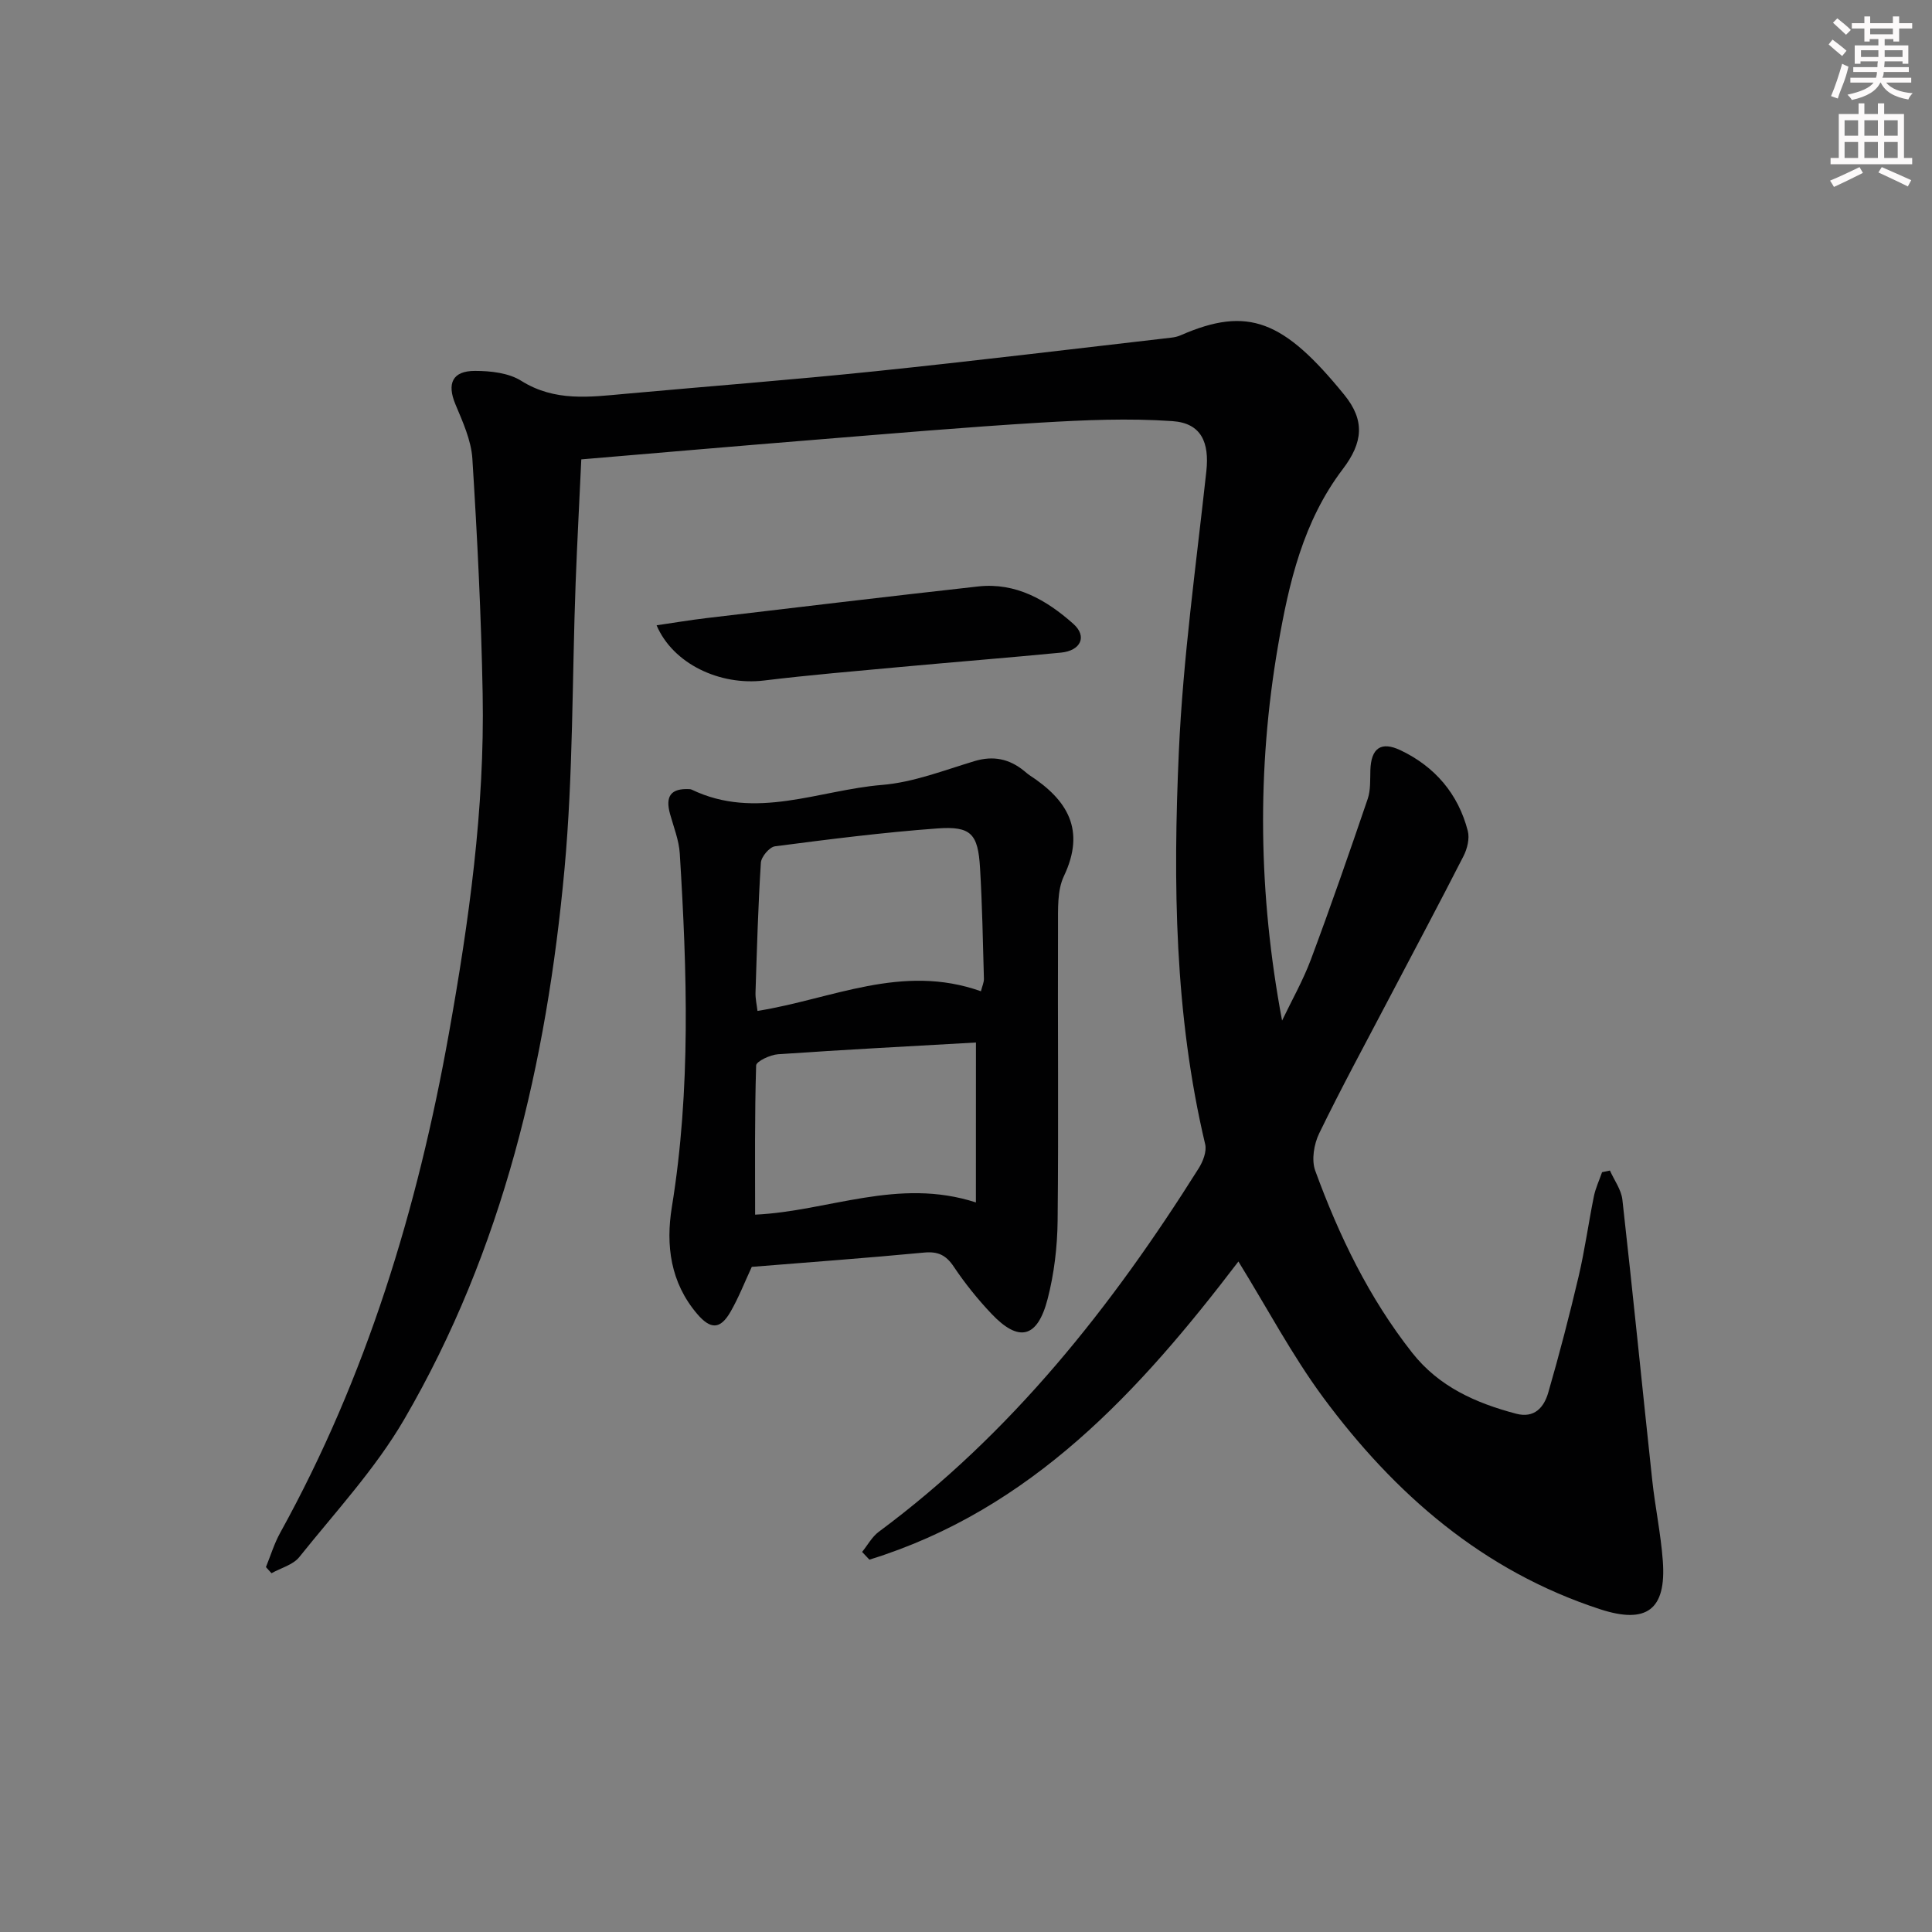 <svg enable-background="new 0 0 400 400" viewBox="0 0 400 400" xmlns="http://www.w3.org/2000/svg"><rect x="0" y="0" width="400" height="400" fill="#808080" stroke="none"/><g fill="#010102"><path d="m256.4 261.18c-20.32 26.66-42.77 51.34-76.4 61.73-.5-.53-1.01-1.07-1.51-1.6 1.14-1.4 2.04-3.12 3.44-4.16 27.47-20.36 48.23-46.61 66.25-75.27.89-1.41 1.69-3.49 1.34-4.97-6.36-26.82-6.67-54.11-5.45-81.35.87-19.38 3.59-38.68 5.69-57.99.65-5.97-1.04-9.97-7.02-10.38-9.05-.63-18.22-.23-27.3.31-15.59.94-31.16 2.29-46.73 3.55-15.89 1.28-31.77 2.66-48.36 4.06-.4 8.69-.85 17.11-1.17 25.53-.74 19.78-.5 39.65-2.31 59.33-3.69 40.01-12.73 78.77-33.17 113.87-5.97 10.26-14.27 19.2-21.74 28.54-1.29 1.61-3.81 2.25-5.75 3.34-.38-.42-.77-.85-1.15-1.27.97-2.38 1.72-4.89 2.96-7.12 17.87-32.33 28.44-67.11 34.91-103.31 4.16-23.27 7.44-46.63 7-70.32-.3-16.25-1.11-32.49-2.13-48.71-.24-3.84-2-7.66-3.52-11.31-1.77-4.26-.64-6.9 4.07-6.89 3.22 0 6.95.41 9.56 2.05 6.95 4.37 14.22 3.36 21.61 2.69 17.21-1.56 34.44-2.88 51.63-4.66 20.46-2.12 40.89-4.61 61.33-6.96.65-.07 1.33-.22 1.93-.48 14.02-6.15 21.39-3.08 33.91 12.31 4.32 5.31 3.87 9.88-.3 15.37-8.22 10.81-11.17 23.57-13.41 36.54-4.44 25.74-4.08 51.51.83 77.65 2.02-4.22 4.35-8.32 5.98-12.68 4.11-11 7.96-22.1 11.75-33.22.62-1.83.49-3.95.55-5.94.14-4.49 2.14-6.09 6.28-4.11 7.08 3.38 11.91 9.01 13.89 16.68.41 1.57-.11 3.7-.89 5.22-5.05 9.9-10.29 19.7-15.45 29.54-4.86 9.27-9.86 18.46-14.43 27.87-1.08 2.22-1.62 5.49-.82 7.7 4.92 13.47 11.11 26.32 20.06 37.69 5.56 7.07 13.17 10.43 21.52 12.64 3.84 1.02 5.8-1.36 6.67-4.37 2.3-7.94 4.38-15.96 6.28-24.02 1.29-5.49 2.05-11.1 3.17-16.63.35-1.7 1.12-3.32 1.69-4.98.54-.11 1.09-.23 1.63-.34.89 2.01 2.35 3.96 2.58 6.05 2.17 19.32 4.09 38.66 6.17 57.99.6 5.61 1.79 11.18 2.2 16.8.74 10.08-3.35 13.13-13 9.98-24.23-7.91-42.5-23.81-57.33-43.86-6.44-8.73-11.58-18.48-17.54-28.13z"/><path d="m155.65 262.29c-1.45 3.1-2.7 6.35-4.42 9.33-2.12 3.66-4.12 3.66-6.9.4-5.52-6.48-6.52-14.19-5.23-22.12 3.96-24.34 3.15-48.75 1.64-73.19-.17-2.76-1.27-5.48-2.02-8.2-1.02-3.7.2-5.31 3.99-5.13.16.01.34.03.49.1 13.27 6.39 26.33.1 39.42-.97 6.48-.53 12.82-3.03 19.14-4.93 3.9-1.17 7.18-.47 10.24 2 .39.31.76.66 1.17.93 7.83 5.1 11.65 11.3 7.1 20.88-1.41 2.96-1.2 6.84-1.22 10.3-.08 20.33.13 40.66-.08 60.99-.06 5.44-.71 11-2.07 16.25-2.11 8.15-5.97 9.04-11.63 3.07-2.85-3.01-5.48-6.28-7.79-9.73-1.6-2.4-3.25-3.21-6.14-2.94-11.88 1.13-23.81 2-35.69 2.96zm47.44-57.06c.26-1.06.64-1.83.62-2.59-.21-7.63-.35-15.27-.8-22.89-.42-7.12-1.84-8.74-8.85-8.23-11.24.82-22.43 2.25-33.61 3.7-1.14.15-2.84 2.16-2.92 3.4-.57 8.95-.82 17.91-1.11 26.88-.04 1.25.26 2.51.41 3.8 15.37-2.44 29.88-9.9 46.26-4.07zm-1.03 10.61c-13.5.77-27.25 1.48-40.97 2.43-1.63.11-4.51 1.47-4.54 2.32-.32 10.36-.21 20.73-.21 30.89 15.2-.7 29.58-7.76 45.71-2.53.01-11.14.01-21.98.01-33.11z"/><path d="m135.94 129.46c3.53-.51 6.88-1.08 10.24-1.48 18.77-2.22 37.54-4.47 56.33-6.56 7.82-.87 14.17 2.82 19.69 7.72 2.96 2.62 1.57 5.58-2.55 5.98-11.07 1.07-22.15 1.95-33.23 2.97-9.41.87-18.84 1.66-28.22 2.8-9.16 1.11-18.87-3.45-22.26-11.43z"/></g><path d="m378.6 9.2.8-1c.9.7 1.9 1.4 2.9 2.3l-.9 1.1c-1.1-.9-2-1.7-2.8-2.4zm.5 10.7c.9-2.1 1.6-4.3 2.3-6.7.4.2.8.4 1.3.6-.7 3.1-1.5 4.3-2.2 6.6zm.4-15.2.9-.9c1 .8 2 1.6 2.8 2.4l-1 1c-1-.9-1.9-1.8-2.7-2.5zm12.5-1.3h1.2v1.4h2.7v1.1h-2.7v2.7h-1.2v-.5h-1.8v1.3h4.9v3.8h-1.2v-.5h-3.7c0 .4-.1.9-.1 1.2h5.1v1h-5.2c0 .5-.1.9-.3 1.2h6v1h-5.2c1.1 1.3 2.9 2 5.5 2.2-.4.4-.7.8-.9 1.3-2.9-.5-4.8-1.6-5.7-3.5h-.1c-.8 1.7-2.7 2.9-5.9 3.6-.2-.4-.6-.8-.9-1.1 2.8-.6 4.6-1.4 5.4-2.5h-4.8v-1h5.3c.1-.3.2-.7.2-1.2h-4.9v-1h5c0-.4 0-.8.1-1.2h-3.6v.5h-1.2v-3.8h4.9v-1.3h-1.8v.5h-1.1v-2.7h-2.6v-1.1h2.6v-1.4h1.2v1.4h4.7v-1.4zm-6.7 8.4h3.6c0-.4 0-.9 0-1.4h-3.6zm1.9-4.7h4.7v-1.2h-4.7zm6.7 3.3h-3.7v1.4h3.7z" fill="#fcfafa"/><path d="m384.7 21.4h1.3v2.2h2.8v-2.2h1.3v2.2h4.1v9.1h1.7v1.3h-16.9v-1.3h1.7v-9.1h4.1v-2.2zm.3 13.2.7 1.2c-1.8.9-3.8 1.9-6 2.9-.2-.4-.5-.8-.8-1.3 2.4-1 4.4-2 6.1-2.8zm-3.1-6.5h2.8v-3.2h-2.8zm0 4.6h2.8v-3.3h-2.8v3.2zm4.1-4.6h2.8v-3.2h-2.8zm0 4.6h2.8v-3.3h-2.8zm3.6 1.9c2.1.9 4.1 1.8 6.1 2.7l-.7 1.3c-2.2-1.1-4.2-2-6.1-2.9zm3.3-9.7h-2.8v3.2h2.8zm-2.8 7.8h2.8v-3.3h-2.8z" fill="#fcfafa"/></svg>